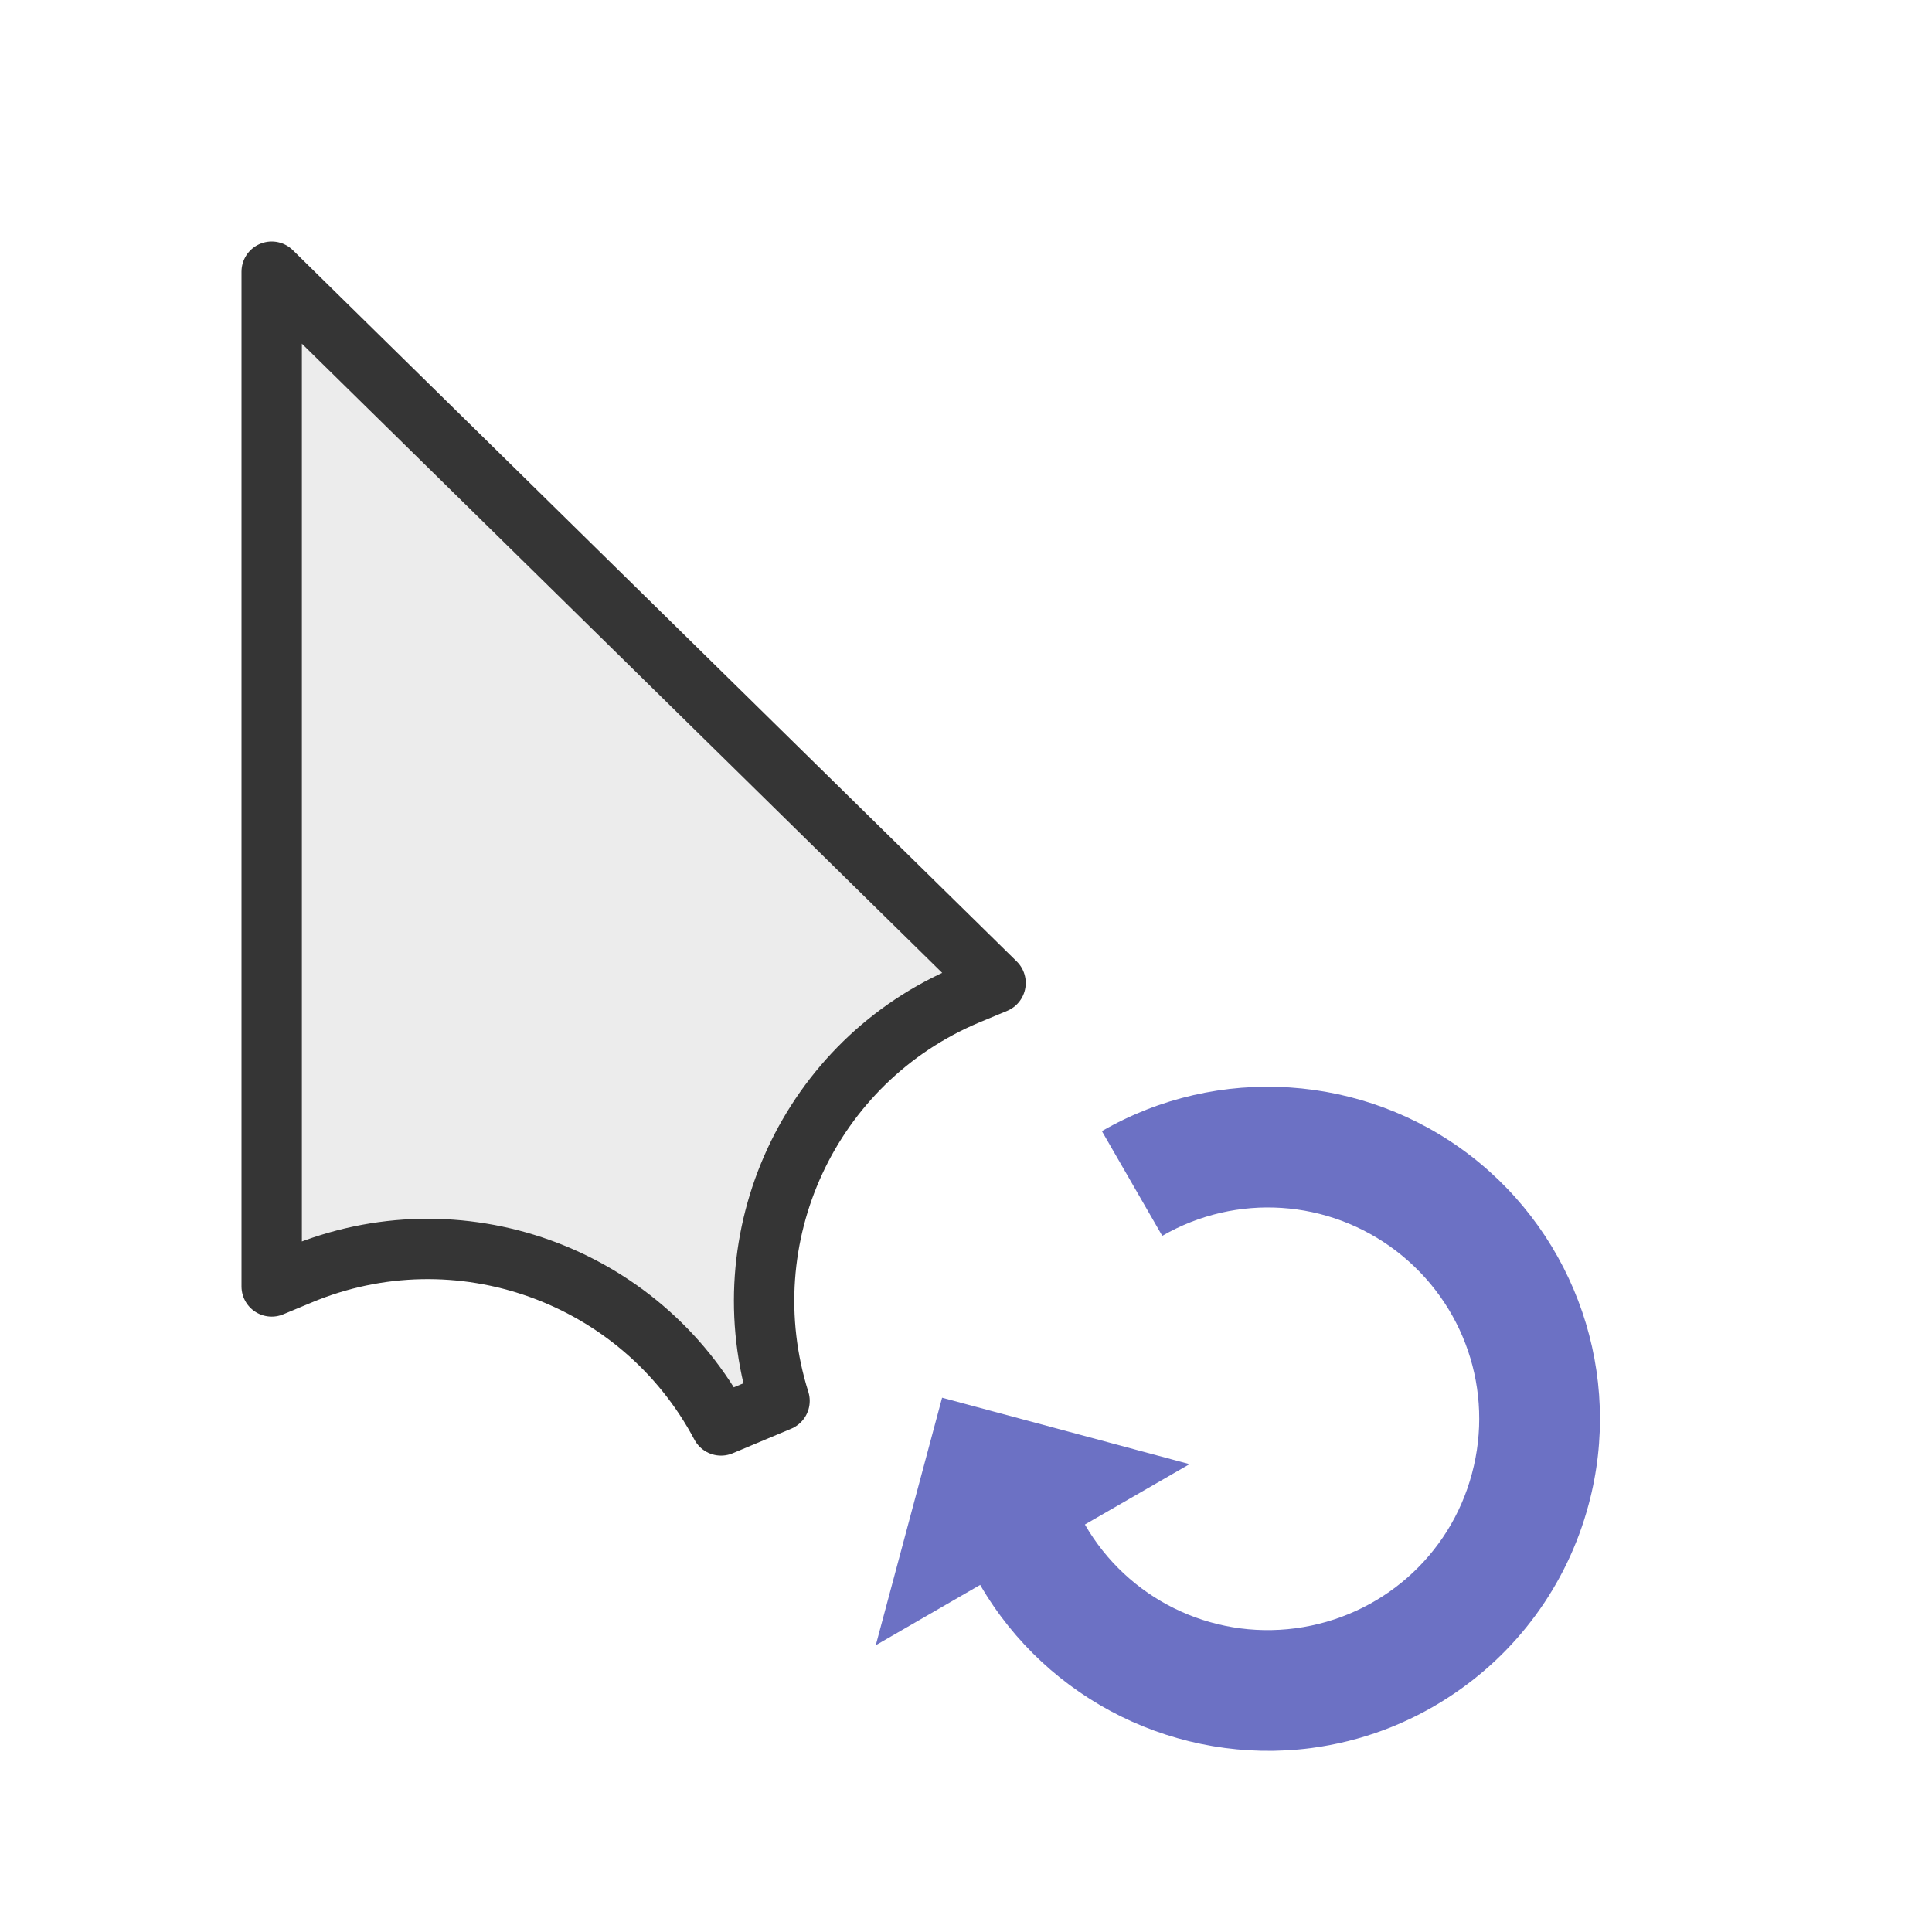 <?xml version="1.0" encoding="UTF-8" standalone="yes"?>
<svg xmlns="http://www.w3.org/2000/svg" xmlns:xlink="http://www.w3.org/1999/xlink" width="32px" height="32px" viewBox="0 0 24 24" version="1.1">
  <g id="surface1">
    <path style="fill-rule:nonzero;fill:rgb(92.549%,92.549%,92.549%);fill-opacity:1;stroke-width:2;stroke-linecap:butt;stroke-linejoin:round;stroke:rgb(20.784%,20.784%,20.784%);stroke-opacity:1;stroke-miterlimit:4;" d="M 9 9 L 9 42.615 L 9.927 42.229 C 15.167 40.031 21.219 42.198 23.885 47.219 L 25.823 46.406 C 24.115 40.979 26.812 35.146 32.052 32.948 L 32.979 32.562 Z M 9 9 " transform="matrix(0.375,0,0,0.375,0,0)"/>
    <path style=" stroke:none;fill-rule:nonzero;fill:rgb(42.353%,44.314%,76.863%);fill-opacity:1;" d="M 17.992 21.086 C 18.832 20.543 19.465 19.699 19.734 18.691 C 20.168 17.082 19.582 15.367 18.262 14.352 C 16.938 13.336 15.129 13.219 13.688 14.051 L 14.438 15.352 C 15.359 14.82 16.504 14.895 17.348 15.543 C 18.191 16.191 18.562 17.277 18.285 18.305 C 18.012 19.332 17.148 20.086 16.094 20.227 C 15.039 20.367 14.008 19.859 13.477 18.938 L 14.777 18.188 L 11.703 17.363 L 10.879 20.438 L 12.176 19.688 C 13.012 21.129 14.637 21.93 16.289 21.715 C 16.91 21.633 17.488 21.414 17.992 21.086 Z M 17.992 21.086 "/>
  </g>
</svg>